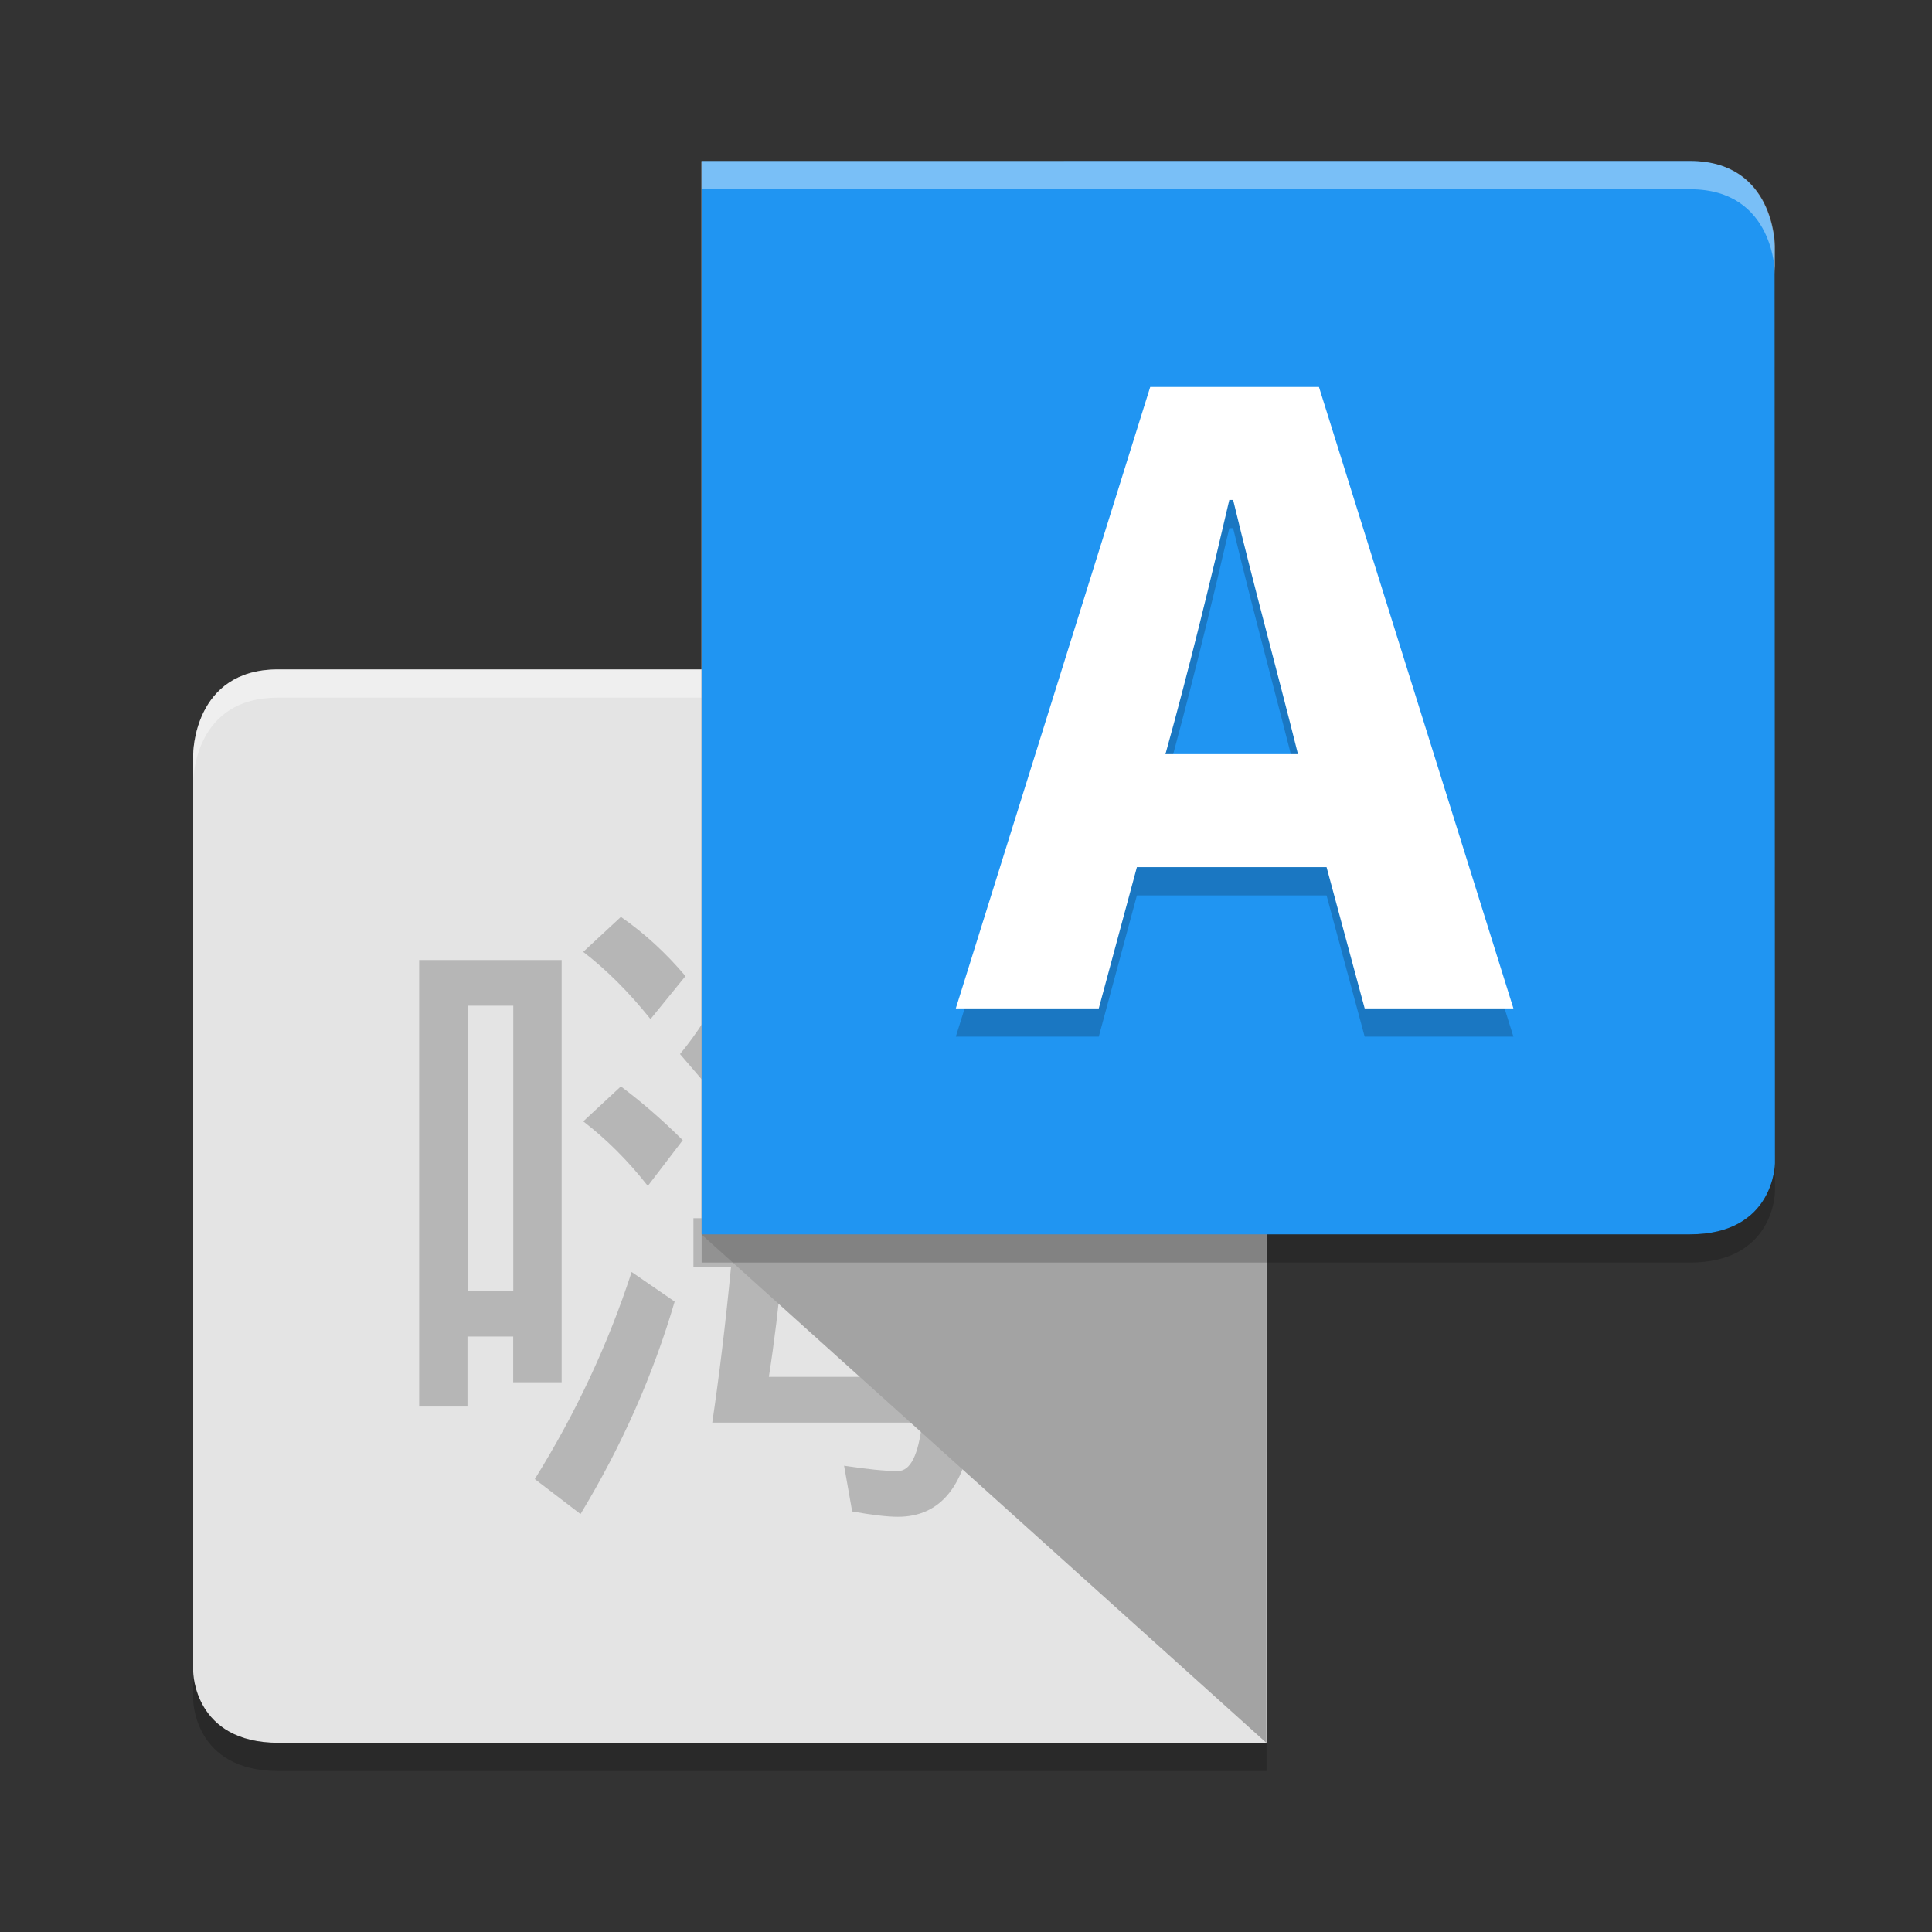 <?xml version="1.0" encoding="UTF-8" standalone="no"?>
<svg
   xmlns:dc="http://purl.org/dc/elements/1.1/"
   xmlns:cc="http://creativecommons.org/ns#"
   xmlns:rdf="http://www.w3.org/1999/02/22-rdf-syntax-ns#"
   xmlns:svg="http://www.w3.org/2000/svg"
   xmlns="http://www.w3.org/2000/svg"
   xmlns:sodipodi="http://sodipodi.sourceforge.net/DTD/sodipodi-0.dtd"
   xmlns:inkscape="http://www.inkscape.org/namespaces/inkscape"
   width="48"
   height="48"
   version="1"
   id="svg14"
   sodipodi:docname="preferences-desktop-locale.svg"
   inkscape:version="0.92.4 5da689c313, 2019-01-14">
  <rect width="100%" height="100%" fill="#333333" stroke="none"/>
  <defs
     id="defs18" />
  <sodipodi:namedview
     pagecolor="#ffffff"
     bordercolor="#666666"
     borderopacity="1"
     objecttolerance="10"
     gridtolerance="10"
     guidetolerance="10"
     inkscape:pageopacity="0"
     inkscape:pageshadow="2"
     inkscape:window-width="1366"
     inkscape:window-height="693"
     id="namedview16"
     showgrid="false"
     showguides="false"
     inkscape:guide-bbox="true"
     inkscape:zoom="9.8333331"
     inkscape:cx="29.117809"
     inkscape:cy="18.836109"
     inkscape:window-x="0"
     inkscape:window-y="0"
     inkscape:window-maximized="1"
     inkscape:current-layer="svg14">
    <sodipodi:guide
       position="40,28.706"
       orientation="0,1"
       id="guide827"
       inkscape:locked="false" />
    <sodipodi:guide
       position="24.943,44"
       orientation="1,0"
       id="guide829"
       inkscape:locked="false" />
  </sodipodi:namedview>
  <path
     inkscape:connector-curvature="0"
     style="fill:#e4e4e4;stroke-width:0.702"
     d="m 31.457,16.632 0.01,26.667 H 6.915 C 4.81,43.298 4.8,41.535 4.8,41.535 V 18.737 c 0,0 0,-2.105 2.105,-2.105 z"
     id="path2" />
  <path
     inkscape:connector-curvature="0"
     style="opacity:0.4;fill:#ffffff;stroke-width:0.702"
     d="m 6.896,16.632 c -2.096,0 -2.096,2.105 -2.096,2.105 l 0.004,0.66 c 0.002,-0.124 0.061,-2.064 2.092,-2.064 H 31.467 V 16.632 Z"
     id="path4" />
  <path
     inkscape:connector-curvature="0"
     style="opacity:0.2;stroke-width:0.702"
     d="m 15.427,22.781 c 0.58,0.401 1.114,0.891 1.604,1.47 l -0.869,1.068 c -0.535,-0.668 -1.093,-1.225 -1.672,-1.67 l 0.935,-0.868 m 0,4.21 c 0.535,0.401 1.047,0.847 1.538,1.337 L 16.095,29.464 C 15.604,28.839 15.07,28.305 14.491,27.86 l 0.935,-0.869 m 0.267,4.611 1.069,0.735 c -0.535,1.826 -1.314,3.586 -2.339,5.279 l -1.136,-0.869 c 1.025,-1.648 1.827,-3.364 2.406,-5.146 m 3.141,-9.356 1.269,0.267 c -0.089,0.446 -0.222,0.869 -0.401,1.269 h 5.213 v 1.204 h -5.748 l -0.601,1.002 c -0.178,0.356 -0.468,0.735 -0.869,1.136 l -0.802,-0.935 c 0.846,-1.025 1.493,-2.339 1.938,-3.943 m -0.334,4.144 h 6.149 c 0,1.381 -0.022,2.673 -0.067,3.876 h 0.869 v 1.203 h -0.936 c -0.089,0.936 -0.156,1.849 -0.2,2.74 h 1.002 v 1.136 h -1.136 c -0.178,1.559 -0.803,2.34 -1.872,2.34 -0.267,0 -0.646,-0.045 -1.136,-0.133 l -0.201,-1.136 c 0.58,0.088 1.025,0.133 1.337,0.133 0.312,0 0.512,-0.401 0.601,-1.203 h -5.213 c 0.178,-1.203 0.334,-2.495 0.467,-3.876 h -0.935 v -1.203 h 1.069 c 0.089,-1.248 0.156,-2.54 0.201,-3.876 m 1.002,3.876 h 3.81 c 0.044,-0.935 0.067,-1.849 0.067,-2.74 h -3.676 c -0.045,0.98 -0.112,1.894 -0.201,2.74 m 1.673,-2.406 c 0.491,0.312 0.936,0.668 1.337,1.069 l -0.802,1.002 c -0.401,-0.446 -0.846,-0.846 -1.336,-1.203 l 0.801,-0.869 m 1.872,6.349 c 0.089,-0.935 0.156,-1.848 0.201,-2.74 h -3.81 c -0.089,0.98 -0.201,1.893 -0.334,2.74 h 3.943 m -2.072,-2.406 c 0.535,0.312 1.025,0.668 1.47,1.069 l -0.869,1.002 c -0.446,-0.49 -0.914,-0.913 -1.404,-1.269 l 0.802,-0.802 m -7.018,-7.953 v 10.493 h -1.204 v -1.136 h -1.136 V 34.945 H 10.414 V 23.851 h 3.542 m -2.34,8.22 h 1.136 v -7.084 h -1.136 v 7.084"
     id="path6" />
  <path
     inkscape:connector-curvature="0"
     style="opacity:0.2;stroke-width:0.702"
     d="m 4.8,41.535 v 0.702 c 0,0 0.011,1.763 2.116,1.763 H 31.467 V 43.298 H 6.916 c -2.105,0 -2.116,-1.763 -2.116,-1.763 z"
     id="path8" />
  <path
     inkscape:connector-curvature="0"
     style="fill:#a3a3a3;stroke-width:0.702"
     d="M 31.461,16.632 17.426,4 v 26.667 l 14.035,12.632 z"
     id="path10" />
  <path
     inkscape:connector-curvature="0"
     style="fill:#2095f2;stroke-width:0.702"
     d="M 17.432,4.001 V 30.667 h 24.552 c 2.105,0 2.114,-1.764 2.114,-1.764 L 44.089,6.105 c 0,0 0,-2.105 -2.105,-2.105 z"
     id="path12" />
  <path
     inkscape:connector-curvature="0"
     style="opacity:0.2;stroke-width:0.702"
     d="m 28.955,19.439 c 0.597,-2.149 1.139,-4.383 1.587,-6.316 h 0.095 c 0.556,2.302 1.06,4.114 1.611,6.316 h -3.292 m 4.95,6.316 h 3.694 L 32.769,10.316 h -4.192 l -4.83,15.439 h 3.552 l 0.947,-3.509 h 4.712 l 0.947,3.509"
     id="path14" />
  <path
     inkscape:connector-curvature="0"
     style="fill:#ffffff;stroke-width:0.702"
     d="m 28.955,18.737 c 0.597,-2.149 1.139,-4.383 1.587,-6.316 h 0.095 c 0.556,2.302 1.06,4.114 1.611,6.316 h -3.292 m 4.95,6.316 h 3.694 L 32.769,9.614 h -4.192 l -4.83,15.439 h 3.552 l 0.947,-3.509 h 4.712 l 0.947,3.509"
     id="path16" />
  <path
     inkscape:connector-curvature="0"
     style="opacity:0.4;fill:#ffffff;stroke-width:0.702"
     d="m 17.432,4 v 0.702 h 24.561 c 2.105,0 2.105,2.105 2.105,2.105 v -0.702 c 0,0 0,-2.105 -2.105,-2.105 z"
     id="path18" />
  <path
     inkscape:connector-curvature="0"
     style="opacity:0.2;stroke-width:0.702"
     d="m 44.098,28.909 c 0,0.017 -0.022,1.757 -2.116,1.757 H 17.432 v 0.702 h 24.55 c 2.095,0 2.116,-1.74 2.116,-1.757 z"
     id="path20" />
</svg>
